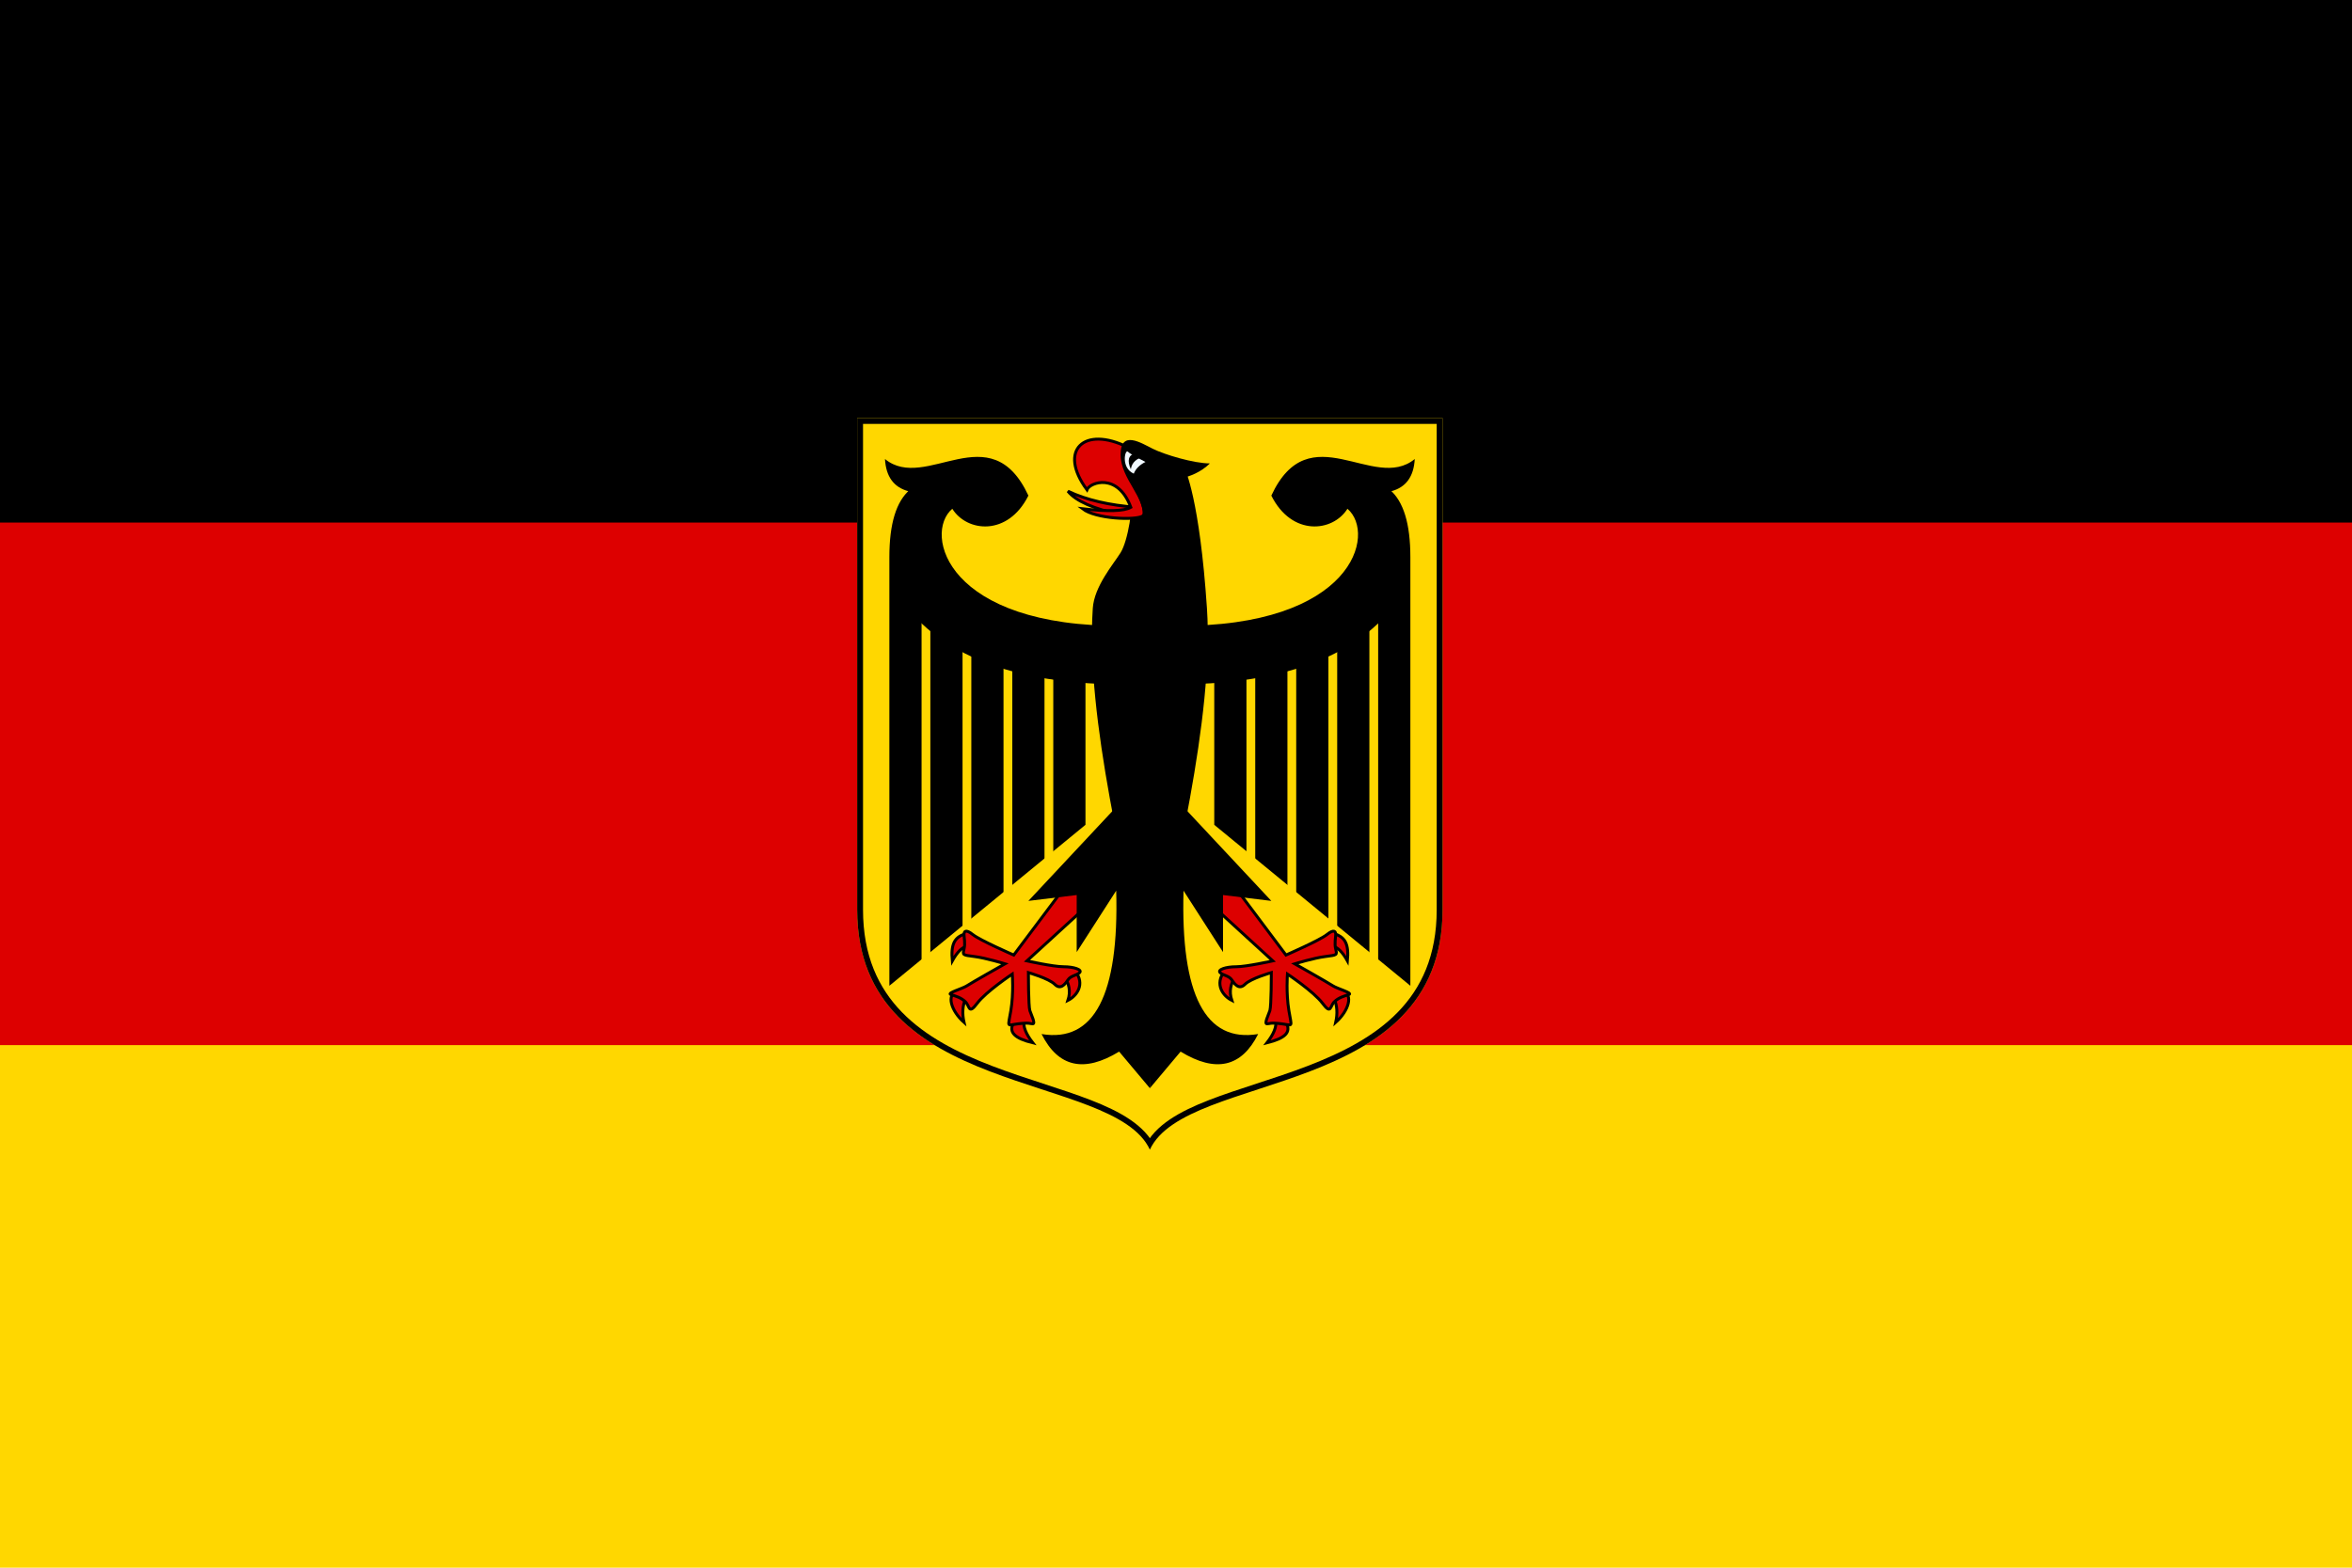 <svg version="1.2" baseProfile="tiny-ps" xmlns="http://www.w3.org/2000/svg" viewBox="0 0 900 600" width="900" height="600">
	<defs>
		<clipPath clipPathUnits="userSpaceOnUse" id="cp1">
			<path d="M328 160L328 348.16C328 420.96 426 409.76 440 440C454 409.76 552 420.96 552 348.16L552 160L328 160Z" />
		</clipPath>
	</defs>
	<style>
		tspan { white-space:pre }
		.shp0 { fill: #ffd700 } 
		.shp1 { fill: #dd0000 } 
		.shp2 { fill: #000000 } 
		.shp3 { fill: #ffd700;stroke: #000000;stroke-width: 4.48 } 
		.shp4 { fill: #dd0000;stroke: #000000;stroke-width: 1.12 } 
		.shp5 { fill: #f0f8ff } 
		.shp6 { fill: #000000;stroke: #ffd700;stroke-width: 3.36 } 
	</style>
	<path id="Layer" class="shp0" d="M-50 0L950 0L950 600L-50 600L-50 0Z" />
	<path id="Layer" class="shp1" d="M-50 0L950 0L950 400L-50 400L-50 0Z" />
	<path id="Layer" class="shp2" d="M-50 0L950 0L950 200L-50 200L-50 0Z" />
	<g id="Layer">
		<g id="Clip-Path" clip-path="url(#cp1)">
			<g id="Layer">
				<path id="shape" class="shp3" d="M328 160L328 348.16C328 420.96 426 409.76 440 440C454 409.76 552 420.96 552 348.16L552 160L328 160Z" />
				<g id="Layer">
					<path id="Layer" class="shp2" d="M432.72 188C433.84 193.6 431.6 207.04 428.8 211.52C426 216 418.72 224.4 418.16 232.8C415.36 274.8 431.04 335.84 440 379.52C448.96 335.84 464.64 274.8 461.84 232.8C459.04 190.8 453.44 179.6 453.44 179.6" />
					<g id="Layer">
						<path id="Layer" class="shp4" d="M434.96 194.16C424.51 193.41 415.73 191.36 408.64 188C411.63 191.73 418.35 194.72 428.8 196.96" />
						<path id="Layer" class="shp4" d="M431.6 171.2C414.8 162.8 404.72 172.32 415.92 187.44C417.04 184.64 427.68 180.72 432.72 194.16C430.11 195.65 423.95 195.84 414.24 194.72C419.28 198.64 434.4 199.2 437.2 197.52C440 195.84 432.16 181.84 432.16 181.84" />
					</g>
					<path id="Layer" class="shp2" d="M452.32 182.96C455.12 182.4 459.6 180.72 462.96 177.36C456.8 177.36 445.6 174 441.12 171.76C436.64 169.52 428.8 164.48 428.8 174C428.8 183.52 438.88 190.8 437.2 198.64" />
					<path id="Layer" class="shp5" d="M438.32 176.8C438.32 176.8 432.72 174 431.6 172.88C430.48 171.76 428.8 179.04 433.84 181.28C434.59 179.41 436.08 177.92 438.32 176.8Z" />
					<path id="Layer" class="shp2" d="M434.4 173.44C431.79 174.19 431.23 176.24 432.72 179.6C433.09 176.99 434.96 175.31 438.32 174.56" />
					<g id="lhs">
						<path id="Layer" class="shp2" d="M464.64 249.6L464.64 315.68L539.68 377.28L539.68 213.2C539.68 200.51 537.07 191.92 531.84 187.44L531.84 221.6" />
						<path id="gap" class="shp6" d="M478.64 230L478.64 370" />
						<path id="gap" class="shp6" d="M494.32 230L494.32 370" />
						<path id="gap" class="shp6" d="M510 230L510 370" />
						<path id="gap" class="shp6" d="M525.68 230L525.68 370" />
						<path id="Layer" class="shp2" d="M450.08 261.92C500.48 261.92 521.76 245.68 532.4 233.36L532.4 188C538 186.51 540.99 182.4 541.36 175.68C525.68 188.56 501.04 158.32 486.48 189.68C494.32 205.36 510 203.68 515.6 194.72C526.8 204.24 517.84 240.08 450.08 239.52" />
						<g id="Layer">
							<path id="Layer" class="shp4" d="M468.56 371.68C464.64 376.72 468 381.2 471.36 382.88C470.24 379.52 470.8 376.35 473.04 373.36" />
							<path id="Layer" class="shp4" d="M488.16 390.72C488.53 392.96 487.41 395.76 484.8 399.12C491.52 397.44 494.32 395.2 492.08 391.28" />
							<path id="Layer" class="shp4" d="M510.56 382.32C511.68 384.93 511.87 387.92 511.12 391.28C516.16 386.8 517.84 380.64 513.92 379.52" />
							<path id="Layer" class="shp4" d="M510 362.16C511.87 362.53 513.73 364.4 515.6 367.76C516.16 361.6 515.04 358.24 509.44 357.12" />
							<path id="Layer" class="shp4" d="M460.72 343.68L487.04 367.76C487.04 367.76 476.96 370 473.04 370C469.12 370 465.76 371.12 466.88 372.24C468 373.36 470.24 373.36 471.36 375.04C472.48 376.72 474.16 378.96 476.4 376.72C478.64 374.48 486.48 372.24 486.48 372.24C486.48 372.24 486.48 385.12 485.92 386.8C485.36 388.48 483.68 391.84 484.8 391.84C485.92 391.84 485.92 391.28 490.4 391.84C494.88 392.4 494.32 393.52 493.2 386.8C492.08 380.08 492.64 372.8 492.64 372.8C492.64 372.8 502.72 379.52 506.08 384C509.44 388.48 508.88 385.12 510.56 383.44C512.24 381.76 514.48 381.2 516.16 380.64C517.84 380.08 511.68 378.4 510 377.28C508.32 376.16 495.44 368.88 495.44 368.88C495.44 368.88 502.72 366.64 507.2 366.08C511.68 365.52 511.68 365.52 511.12 363.28C510.56 361.04 511.12 358.8 511.12 357.68C511.12 356.56 510.56 355.44 507.76 357.68C504.96 359.92 492.08 365.52 492.08 365.52L470.24 336.4" />
						</g>
						<path id="Layer" class="shp2" d="M440 416.48L451.76 402.48C465.2 410.69 475.09 408.45 481.44 395.76C461.28 399.12 451.76 380.83 452.88 340.88L468 364.4L468 342.56L486.48 344.8L437.76 292.72" />
					</g>
					<g id="lhs">
						<path id="Layer" class="shp2" d="M415.36 249.6L415.36 315.68L340.32 377.28L340.32 213.2C340.32 200.51 342.93 191.92 348.16 187.44L348.16 221.6" />
						<path id="gap" class="shp6" d="M401.36 230L401.36 370" />
						<path id="gap" class="shp6" d="M385.68 230L385.68 370" />
						<path id="gap" class="shp6" d="M370 230L370 370" />
						<path id="gap" class="shp6" d="M354.32 230L354.32 370" />
						<path id="Layer" class="shp2" d="M429.92 261.92C379.52 261.92 358.24 245.68 347.6 233.36L347.6 188C342 186.51 339.01 182.4 338.64 175.68C354.32 188.56 378.96 158.32 393.52 189.68C385.68 205.36 370 203.68 364.4 194.72C353.2 204.24 362.16 240.08 429.92 239.52" />
						<g id="Layer">
							<path id="Layer" class="shp4" d="M411.44 371.68C415.36 376.72 412 381.2 408.64 382.88C409.76 379.52 409.2 376.35 406.96 373.36" />
							<path id="Layer" class="shp4" d="M391.84 390.72C391.47 392.96 392.59 395.76 395.2 399.12C388.48 397.44 385.68 395.2 387.92 391.28" />
							<path id="Layer" class="shp4" d="M369.44 382.32C368.32 384.93 368.13 387.92 368.88 391.28C363.84 386.8 362.16 380.64 366.08 379.52" />
							<path id="Layer" class="shp4" d="M370 362.16C368.13 362.53 366.27 364.4 364.4 367.76C363.84 361.6 364.96 358.24 370.56 357.12" />
							<path id="Layer" class="shp4" d="M419.28 343.68L392.96 367.76C392.96 367.76 403.04 370 406.96 370C410.88 370 414.24 371.12 413.12 372.24C412 373.36 409.76 373.36 408.64 375.04C407.52 376.72 405.84 378.96 403.6 376.72C401.36 374.48 393.52 372.24 393.52 372.24C393.52 372.24 393.52 385.12 394.08 386.8C394.64 388.48 396.32 391.84 395.2 391.84C394.08 391.84 394.08 391.28 389.6 391.84C385.12 392.4 385.68 393.52 386.8 386.8C387.92 380.08 387.36 372.8 387.36 372.8C387.36 372.8 377.28 379.52 373.92 384C370.56 388.48 371.12 385.12 369.44 383.44C367.76 381.76 365.52 381.2 363.84 380.64C362.16 380.08 368.32 378.4 370 377.28C371.68 376.16 384.56 368.88 384.56 368.88C384.56 368.88 377.28 366.64 372.8 366.08C368.32 365.52 368.32 365.52 368.88 363.28C369.44 361.04 368.88 358.8 368.88 357.68C368.88 356.56 369.44 355.44 372.24 357.68C375.04 359.92 387.92 365.52 387.92 365.52L409.76 336.4" />
						</g>
						<path id="Layer" class="shp2" d="M440 416.48L428.24 402.48C414.8 410.69 404.91 408.45 398.56 395.76C418.72 399.12 428.24 380.83 427.12 340.88L412 364.4L412 342.56L393.52 344.8L442.24 292.72" />
					</g>
				</g>
			</g>
		</g>
	</g>
</svg>